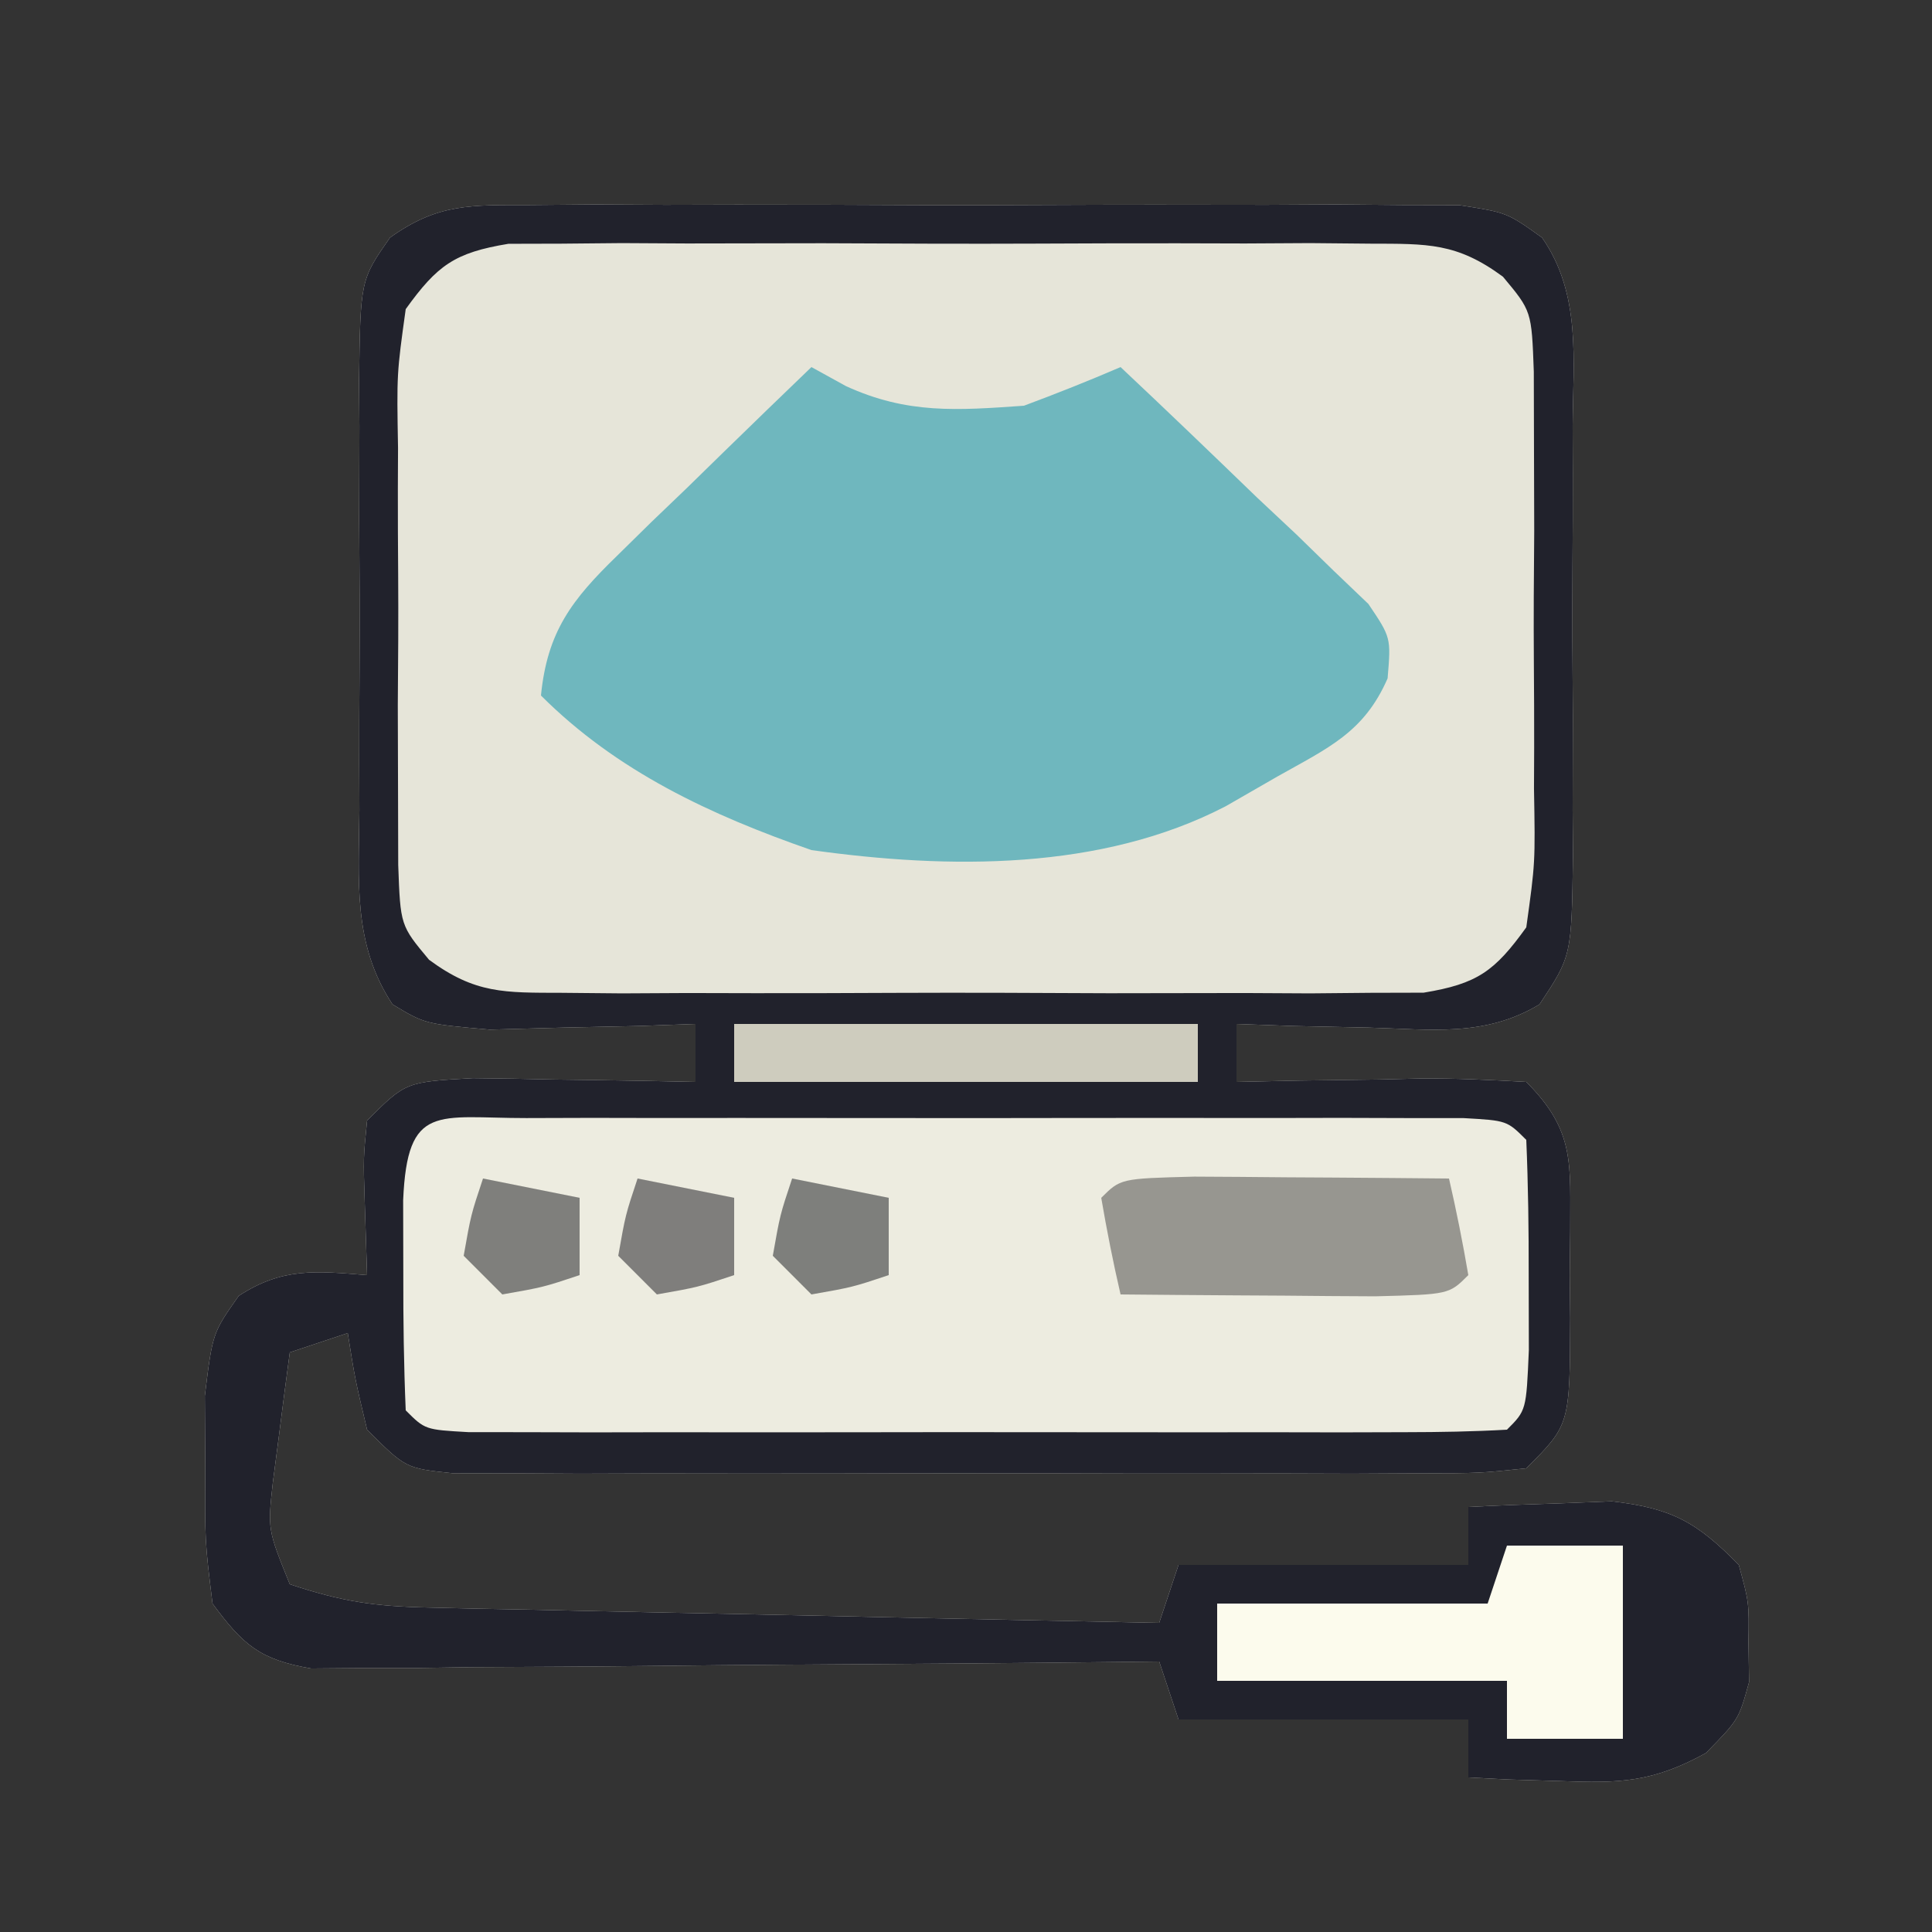 <?xml version="1.0" encoding="UTF-8"?>
<svg version="1.1" xmlns="http://www.w3.org/2000/svg" width="100" height="100">
<rect width="100%" height="100%" fill="#333333" stroke="none"/>
<path d="M0 0 C1.111 -0.009 2.223 -0.019 3.367 -0.029 C4.567 -0.023 5.768 -0.017 7.004 -0.01 C8.236 -0.013 9.467 -0.016 10.736 -0.019 C14.01 -0.022 17.283 -0.009 20.557 0.007 C22.565 0.013 24.572 0.007 26.579 -0.003 C30.429 -0.021 34.279 -0.019 38.129 -0.01 C39.329 -0.016 40.529 -0.022 41.765 -0.029 C43.432 -0.014 43.432 -0.014 45.133 0 C46.601 0.004 46.601 0.004 48.1 0.007 C50.566 0.388 50.566 0.388 52.382 1.688 C54.417 4.61 53.992 8.015 53.965 11.451 C53.968 12.238 53.971 13.026 53.974 13.838 C53.976 15.502 53.97 17.166 53.958 18.831 C53.941 21.379 53.957 23.926 53.977 26.474 C53.975 28.091 53.971 29.709 53.965 31.326 C53.971 32.088 53.977 32.851 53.983 33.636 C53.914 38.864 53.914 38.864 52.251 41.374 C49.413 43.083 46.626 42.665 43.379 42.576 C42.107 42.549 40.834 42.522 39.523 42.494 C38.06 42.441 38.06 42.441 36.566 42.388 C36.566 43.378 36.566 44.368 36.566 45.388 C37.626 45.365 38.686 45.342 39.777 45.318 C41.165 45.299 42.553 45.281 43.941 45.263 C44.64 45.246 45.339 45.23 46.059 45.212 C47.895 45.195 49.732 45.285 51.566 45.388 C54.126 47.948 53.827 49.66 53.84 53.154 C53.832 53.891 53.824 54.628 53.816 55.388 C53.828 56.494 53.828 56.494 53.84 57.623 C53.82 63.135 53.82 63.135 51.566 65.388 C49.137 65.642 49.137 65.642 46.047 65.647 C44.315 65.656 44.315 65.656 42.548 65.666 C41.296 65.662 40.044 65.658 38.754 65.654 C37.474 65.656 36.194 65.658 34.876 65.66 C32.165 65.663 29.455 65.658 26.745 65.649 C23.268 65.638 19.791 65.644 16.314 65.656 C13.002 65.665 9.691 65.659 6.379 65.654 C4.501 65.66 4.501 65.66 2.585 65.666 C1.43 65.66 0.276 65.653 -0.914 65.647 C-1.934 65.645 -2.954 65.644 -4.005 65.642 C-6.434 65.388 -6.434 65.388 -8.434 63.388 C-9.059 60.763 -9.059 60.763 -9.434 58.388 C-10.919 58.883 -10.919 58.883 -12.434 59.388 C-12.629 60.825 -12.815 62.262 -12.996 63.701 C-13.101 64.501 -13.205 65.302 -13.312 66.126 C-13.581 68.556 -13.581 68.556 -12.434 71.388 C-9.724 72.291 -8.032 72.535 -5.238 72.594 C-4.397 72.613 -3.556 72.633 -2.69 72.654 C-1.787 72.671 -0.884 72.687 0.047 72.705 C1.439 72.736 1.439 72.736 2.859 72.768 C5.824 72.833 8.789 72.892 11.754 72.951 C13.764 72.994 15.773 73.037 17.783 73.082 C22.711 73.189 27.639 73.29 32.566 73.388 C33.061 71.903 33.061 71.903 33.566 70.388 C38.516 70.388 43.466 70.388 48.566 70.388 C48.566 69.398 48.566 68.408 48.566 67.388 C50.149 67.307 51.733 67.249 53.316 67.201 C54.639 67.148 54.639 67.148 55.988 67.095 C59.092 67.448 60.39 68.166 62.566 70.388 C63.098 72.326 63.098 72.326 63.066 74.388 C63.082 75.409 63.082 75.409 63.098 76.451 C62.566 78.388 62.566 78.388 60.863 80.126 C58.117 81.635 56.426 81.698 53.316 81.576 C51.978 81.535 51.978 81.535 50.613 81.494 C49.6 81.441 49.6 81.441 48.566 81.388 C48.566 80.398 48.566 79.408 48.566 78.388 C43.616 78.388 38.666 78.388 33.566 78.388 C33.236 77.398 32.906 76.408 32.566 75.388 C31.712 75.398 31.712 75.398 30.84 75.408 C24.92 75.475 18.999 75.52 13.078 75.553 C10.867 75.568 8.657 75.589 6.446 75.615 C3.271 75.651 0.097 75.668 -3.078 75.681 C-4.069 75.697 -5.06 75.712 -6.08 75.728 C-7.001 75.728 -7.922 75.729 -8.87 75.729 C-10.086 75.739 -10.086 75.739 -11.326 75.749 C-13.978 75.295 -14.851 74.536 -16.434 72.388 C-16.832 69.138 -16.832 69.138 -16.809 65.388 C-16.816 64.151 -16.824 62.913 -16.832 61.638 C-16.434 58.388 -16.434 58.388 -15.078 56.462 C-12.815 54.984 -11.076 55.174 -8.434 55.388 C-8.495 53.47 -8.495 53.47 -8.559 51.513 C-8.629 49.333 -8.629 49.333 -8.434 47.388 C-6.434 45.388 -6.434 45.388 -2.957 45.193 C-1.574 45.206 -0.191 45.23 1.191 45.263 C1.898 45.272 2.604 45.281 3.332 45.291 C5.077 45.314 6.822 45.35 8.566 45.388 C8.566 44.398 8.566 43.408 8.566 42.388 C7.591 42.423 6.615 42.458 5.609 42.494 C3.701 42.534 3.701 42.534 1.754 42.576 C-0.143 42.628 -0.143 42.628 -2.078 42.681 C-5.434 42.388 -5.434 42.388 -7.118 41.374 C-9.188 38.249 -8.861 34.95 -8.832 31.326 C-8.835 30.538 -8.838 29.75 -8.841 28.939 C-8.843 27.274 -8.837 25.61 -8.825 23.946 C-8.809 21.397 -8.825 18.851 -8.844 16.302 C-8.842 14.685 -8.838 13.068 -8.832 11.451 C-8.838 10.688 -8.844 9.926 -8.85 9.14 C-8.781 3.886 -8.781 3.886 -7.249 1.688 C-4.756 -0.097 -3.053 0.007 0 0 Z " fill="#E6E5D9" transform="translate(27.434,10.612)"/>
<path d="M0 0 C1.111 -0.009 2.223 -0.019 3.367 -0.029 C4.567 -0.023 5.768 -0.017 7.004 -0.01 C8.236 -0.013 9.467 -0.016 10.736 -0.019 C14.01 -0.022 17.283 -0.009 20.557 0.007 C22.565 0.013 24.572 0.007 26.579 -0.003 C30.429 -0.021 34.279 -0.019 38.129 -0.01 C39.329 -0.016 40.529 -0.022 41.765 -0.029 C43.432 -0.014 43.432 -0.014 45.133 0 C46.601 0.004 46.601 0.004 48.1 0.007 C50.566 0.388 50.566 0.388 52.382 1.688 C54.417 4.61 53.992 8.015 53.965 11.451 C53.968 12.238 53.971 13.026 53.974 13.838 C53.976 15.502 53.97 17.166 53.958 18.831 C53.941 21.379 53.957 23.926 53.977 26.474 C53.975 28.091 53.971 29.709 53.965 31.326 C53.971 32.088 53.977 32.851 53.983 33.636 C53.914 38.864 53.914 38.864 52.251 41.374 C49.413 43.083 46.626 42.665 43.379 42.576 C42.107 42.549 40.834 42.522 39.523 42.494 C38.06 42.441 38.06 42.441 36.566 42.388 C36.566 43.378 36.566 44.368 36.566 45.388 C37.626 45.365 38.686 45.342 39.777 45.318 C41.165 45.299 42.553 45.281 43.941 45.263 C44.64 45.246 45.339 45.23 46.059 45.212 C47.895 45.195 49.732 45.285 51.566 45.388 C54.126 47.948 53.827 49.66 53.84 53.154 C53.832 53.891 53.824 54.628 53.816 55.388 C53.828 56.494 53.828 56.494 53.84 57.623 C53.82 63.135 53.82 63.135 51.566 65.388 C49.137 65.642 49.137 65.642 46.047 65.647 C44.315 65.656 44.315 65.656 42.548 65.666 C41.296 65.662 40.044 65.658 38.754 65.654 C37.474 65.656 36.194 65.658 34.876 65.66 C32.165 65.663 29.455 65.658 26.745 65.649 C23.268 65.638 19.791 65.644 16.314 65.656 C13.002 65.665 9.691 65.659 6.379 65.654 C4.501 65.66 4.501 65.66 2.585 65.666 C1.43 65.66 0.276 65.653 -0.914 65.647 C-1.934 65.645 -2.954 65.644 -4.005 65.642 C-6.434 65.388 -6.434 65.388 -8.434 63.388 C-9.059 60.763 -9.059 60.763 -9.434 58.388 C-10.919 58.883 -10.919 58.883 -12.434 59.388 C-12.629 60.825 -12.815 62.262 -12.996 63.701 C-13.101 64.501 -13.205 65.302 -13.312 66.126 C-13.581 68.556 -13.581 68.556 -12.434 71.388 C-9.724 72.291 -8.032 72.535 -5.238 72.594 C-4.397 72.613 -3.556 72.633 -2.69 72.654 C-1.787 72.671 -0.884 72.687 0.047 72.705 C1.439 72.736 1.439 72.736 2.859 72.768 C5.824 72.833 8.789 72.892 11.754 72.951 C13.764 72.994 15.773 73.037 17.783 73.082 C22.711 73.189 27.639 73.29 32.566 73.388 C33.061 71.903 33.061 71.903 33.566 70.388 C38.516 70.388 43.466 70.388 48.566 70.388 C48.566 69.398 48.566 68.408 48.566 67.388 C50.149 67.307 51.733 67.249 53.316 67.201 C54.639 67.148 54.639 67.148 55.988 67.095 C59.092 67.448 60.39 68.166 62.566 70.388 C63.098 72.326 63.098 72.326 63.066 74.388 C63.082 75.409 63.082 75.409 63.098 76.451 C62.566 78.388 62.566 78.388 60.863 80.126 C58.117 81.635 56.426 81.698 53.316 81.576 C51.978 81.535 51.978 81.535 50.613 81.494 C49.6 81.441 49.6 81.441 48.566 81.388 C48.566 80.398 48.566 79.408 48.566 78.388 C43.616 78.388 38.666 78.388 33.566 78.388 C33.236 77.398 32.906 76.408 32.566 75.388 C31.712 75.398 31.712 75.398 30.84 75.408 C24.92 75.475 18.999 75.52 13.078 75.553 C10.867 75.568 8.657 75.589 6.446 75.615 C3.271 75.651 0.097 75.668 -3.078 75.681 C-4.069 75.697 -5.06 75.712 -6.08 75.728 C-7.001 75.728 -7.922 75.729 -8.87 75.729 C-10.086 75.739 -10.086 75.739 -11.326 75.749 C-13.978 75.295 -14.851 74.536 -16.434 72.388 C-16.832 69.138 -16.832 69.138 -16.809 65.388 C-16.816 64.151 -16.824 62.913 -16.832 61.638 C-16.434 58.388 -16.434 58.388 -15.078 56.462 C-12.815 54.984 -11.076 55.174 -8.434 55.388 C-8.495 53.47 -8.495 53.47 -8.559 51.513 C-8.629 49.333 -8.629 49.333 -8.434 47.388 C-6.434 45.388 -6.434 45.388 -2.957 45.193 C-1.574 45.206 -0.191 45.23 1.191 45.263 C1.898 45.272 2.604 45.281 3.332 45.291 C5.077 45.314 6.822 45.35 8.566 45.388 C8.566 44.398 8.566 43.408 8.566 42.388 C7.591 42.423 6.615 42.458 5.609 42.494 C3.701 42.534 3.701 42.534 1.754 42.576 C-0.143 42.628 -0.143 42.628 -2.078 42.681 C-5.434 42.388 -5.434 42.388 -7.118 41.374 C-9.188 38.249 -8.861 34.95 -8.832 31.326 C-8.835 30.538 -8.838 29.75 -8.841 28.939 C-8.843 27.274 -8.837 25.61 -8.825 23.946 C-8.809 21.397 -8.825 18.851 -8.844 16.302 C-8.842 14.685 -8.838 13.068 -8.832 11.451 C-8.838 10.688 -8.844 9.926 -8.85 9.14 C-8.781 3.886 -8.781 3.886 -7.249 1.688 C-4.756 -0.097 -3.053 0.007 0 0 Z M-6.434 5.388 C-6.899 8.731 -6.899 8.731 -6.832 12.576 C-6.835 13.275 -6.838 13.974 -6.841 14.694 C-6.843 16.17 -6.837 17.646 -6.825 19.122 C-6.809 21.38 -6.825 23.637 -6.844 25.896 C-6.842 27.331 -6.838 28.766 -6.832 30.201 C-6.829 31.507 -6.825 32.812 -6.822 34.158 C-6.709 37.29 -6.709 37.29 -5.226 39.066 C-2.836 40.829 -1.324 40.769 1.633 40.776 C2.664 40.786 3.695 40.795 4.758 40.805 C6.426 40.796 6.426 40.796 8.129 40.787 C9.272 40.789 10.415 40.792 11.592 40.795 C14.01 40.797 16.427 40.792 18.845 40.779 C22.552 40.763 26.258 40.779 29.965 40.798 C32.311 40.796 34.658 40.793 37.004 40.787 C38.116 40.793 39.229 40.799 40.375 40.805 C41.406 40.796 42.438 40.786 43.5 40.776 C44.408 40.774 45.316 40.772 46.252 40.769 C49.037 40.311 49.93 39.661 51.566 37.388 C52.032 34.045 52.032 34.045 51.965 30.201 C51.969 29.152 51.969 29.152 51.974 28.083 C51.976 26.607 51.97 25.131 51.958 23.655 C51.941 21.396 51.957 19.139 51.977 16.88 C51.975 15.445 51.971 14.011 51.965 12.576 C51.961 11.27 51.958 9.964 51.955 8.619 C51.842 5.486 51.842 5.486 50.359 3.711 C47.968 1.947 46.457 2.008 43.5 2 C42.469 1.991 41.438 1.981 40.375 1.971 C38.706 1.98 38.706 1.98 37.004 1.99 C35.861 1.987 34.718 1.984 33.541 1.981 C31.123 1.979 28.706 1.985 26.288 1.997 C22.581 2.013 18.875 1.997 15.168 1.978 C12.822 1.98 10.475 1.984 8.129 1.99 C7.016 1.984 5.904 1.978 4.758 1.971 C3.211 1.986 3.211 1.986 1.633 2 C0.725 2.002 -0.183 2.005 -1.119 2.007 C-3.904 2.466 -4.798 3.115 -6.434 5.388 Z " fill="#21222C" transform="translate(27.434,10.612)"/>
<path d="M0 0 C1.118 -0.003 2.236 -0.006 3.387 -0.01 C5.212 -0.007 5.212 -0.007 7.074 -0.003 C8.313 -0.004 9.553 -0.005 10.829 -0.006 C13.456 -0.007 16.082 -0.006 18.708 -0.001 C22.081 0.005 25.454 0.001 28.827 -0.005 C32.034 -0.009 35.242 -0.006 38.449 -0.003 C39.666 -0.005 40.882 -0.007 42.136 -0.01 C43.813 -0.005 43.813 -0.005 45.523 0 C46.513 0.001 47.503 0.002 48.522 0.002 C50.762 0.129 50.762 0.129 51.762 1.129 C51.861 3.461 51.891 5.796 51.887 8.129 C51.891 10.048 51.891 10.048 51.895 12.004 C51.762 15.129 51.762 15.129 50.762 16.129 C49.018 16.228 47.27 16.257 45.523 16.259 C44.406 16.262 43.288 16.265 42.136 16.268 C40.919 16.266 39.703 16.264 38.449 16.262 C37.21 16.263 35.971 16.264 34.694 16.265 C32.068 16.266 29.442 16.264 26.815 16.26 C23.442 16.254 20.07 16.257 16.697 16.263 C13.489 16.268 10.282 16.265 7.074 16.262 C5.858 16.264 4.641 16.266 3.387 16.268 C1.711 16.264 1.711 16.264 0 16.259 C-0.99 16.258 -1.979 16.257 -2.999 16.256 C-5.238 16.129 -5.238 16.129 -6.238 15.129 C-6.337 12.798 -6.368 10.463 -6.363 8.129 C-6.366 6.851 -6.368 5.572 -6.371 4.254 C-6.156 -0.804 -4.591 0.004 0 0 Z " fill="#EDECE0" transform="translate(27.238,57.871)"/>
<path d="M0 0 C0.589 0.325 1.178 0.65 1.785 0.984 C4.964 2.442 7.54 2.243 11 2 C12.682 1.373 14.352 0.712 16 0 C18.374 2.23 20.721 4.487 23.062 6.75 C23.739 7.384 24.415 8.018 25.111 8.672 C26.064 9.6 26.064 9.6 27.035 10.547 C27.627 11.112 28.219 11.678 28.828 12.261 C30 14 30 14 29.822 16.112 C28.603 18.912 26.75 19.708 24.125 21.188 C23.241 21.697 22.356 22.206 21.445 22.73 C15.001 26.076 7.106 25.995 0 25 C-5.212 23.188 -10.068 20.932 -14 17 C-13.671 13.686 -12.401 12.04 -10.059 9.766 C-9.184 8.905 -9.184 8.905 -8.291 8.027 C-7.679 7.441 -7.068 6.854 -6.438 6.25 C-5.822 5.648 -5.206 5.046 -4.572 4.426 C-3.055 2.944 -1.528 1.471 0 0 Z " fill="#6FB7BE" transform="translate(42,19)"/>
<path d="M0 0 C1.98 0 3.96 0 6 0 C6 3.3 6 6.6 6 10 C4.02 10 2.04 10 0 10 C0 9.01 0 8.02 0 7 C-4.95 7 -9.9 7 -15 7 C-15 5.68 -15 4.36 -15 3 C-10.38 3 -5.76 3 -1 3 C-0.67 2.01 -0.34 1.02 0 0 Z " fill="#FCFBED" transform="translate(78,80)"/>
<path d="M0 0 C1.582 0.007 3.164 0.019 4.746 0.035 C5.552 0.04 6.359 0.044 7.189 0.049 C9.188 0.061 11.186 0.079 13.184 0.098 C13.566 1.754 13.898 3.422 14.184 5.098 C13.184 6.098 13.184 6.098 9.367 6.195 C7.785 6.189 6.203 6.177 4.621 6.16 C3.815 6.156 3.008 6.151 2.178 6.146 C0.18 6.135 -1.818 6.117 -3.816 6.098 C-4.199 4.442 -4.53 2.773 -4.816 1.098 C-3.816 0.098 -3.816 0.098 0 0 Z " fill="#979690" transform="translate(61.816,60.902)"/>
<path d="M0 0 C7.92 0 15.84 0 24 0 C24 0.99 24 1.98 24 3 C16.08 3 8.16 3 0 3 C0 2.01 0 1.02 0 0 Z " fill="#CECCBE" transform="translate(38,53)"/>
<path d="M0 0 C1.65 0.33 3.3 0.66 5 1 C5 2.32 5 3.64 5 5 C3.125 5.625 3.125 5.625 1 6 C0.34 5.34 -0.32 4.68 -1 4 C-0.625 1.875 -0.625 1.875 0 0 Z " fill="#7E7F7C" transform="translate(41,61)"/>
<path d="M0 0 C1.65 0.33 3.3 0.66 5 1 C5 2.32 5 3.64 5 5 C3.125 5.625 3.125 5.625 1 6 C0.34 5.34 -0.32 4.68 -1 4 C-0.625 1.875 -0.625 1.875 0 0 Z " fill="#7F7E7C" transform="translate(33,61)"/>
<path d="M0 0 C1.65 0.33 3.3 0.66 5 1 C5 2.32 5 3.64 5 5 C3.125 5.625 3.125 5.625 1 6 C0.34 5.34 -0.32 4.68 -1 4 C-0.625 1.875 -0.625 1.875 0 0 Z " fill="#7F7F7C" transform="translate(25,61)"/>
</svg>
